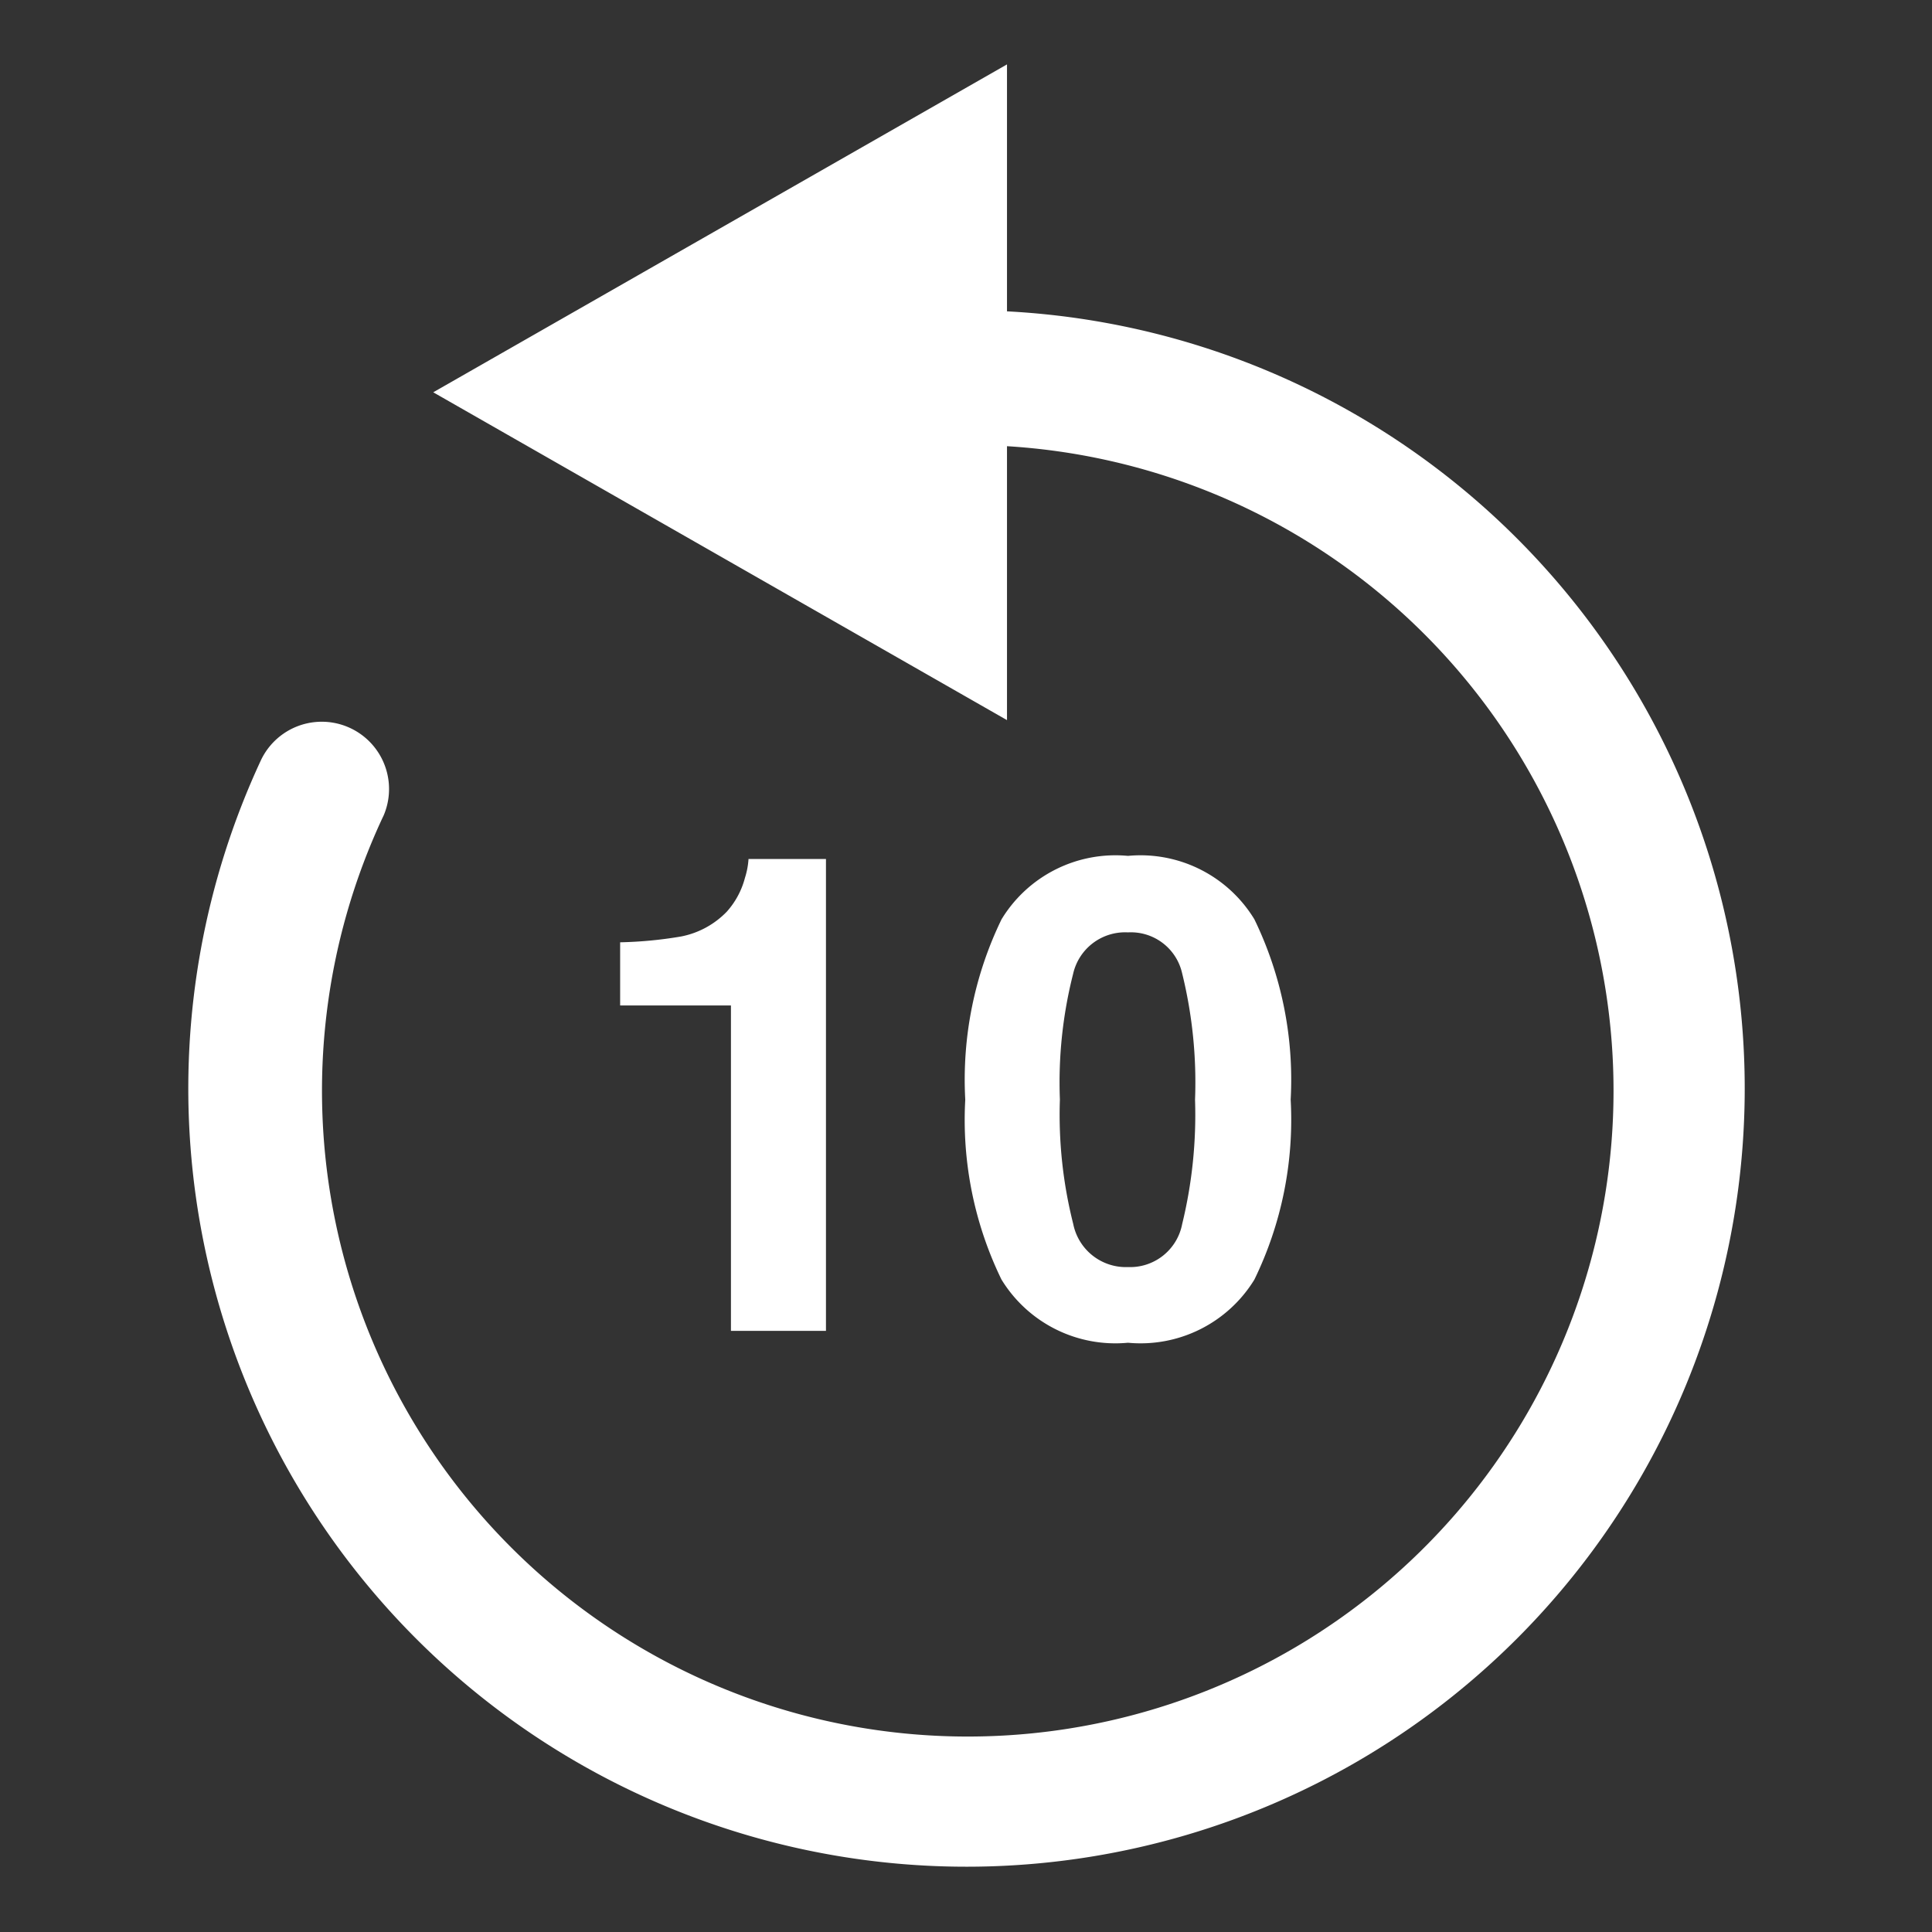 <svg xmlns="http://www.w3.org/2000/svg" viewBox="0 0 60 60"><rect x="0" y="0" width="60" height="60" fill="#333333" stroke="none"/><defs><style>.white{fill:#fff;fill-rule:evenodd;}</style></defs><path class="white" d="M31.273,9.669V2L13.455,12.183,31.273,22.364V13.857A20.055,20.055,0,1,1,11.885,25.386c.011-.022.021-.043.031-.065a2.09,2.09,0,0,0-3.818-1.7A24.168,24.168,0,1,0,31.273,9.669Z"></path><path class="white" d="M25.651,41.331V26.677H23.246a2.425,2.425,0,0,1-.111.586,2.532,2.532,0,0,1-.565,1.051,2.685,2.685,0,0,1-1.411.768,12.76,12.76,0,0,1-1.9.182v1.961H22.7V41.331Z"></path><path class="white" d="M35.03,41.7a4.146,4.146,0,0,0,3.926-1.961,11.334,11.334,0,0,0,1.127-5.589,11.4,11.4,0,0,0-1.127-5.6,4.139,4.139,0,0,0-3.926-1.97,4.139,4.139,0,0,0-3.926,1.97,11.4,11.4,0,0,0-1.127,5.6A11.334,11.334,0,0,0,31.1,39.734,4.146,4.146,0,0,0,35.03,41.7Zm-1.7-11.471a1.655,1.655,0,0,1,1.7-1.273,1.631,1.631,0,0,1,1.683,1.273,14.149,14.149,0,0,1,.4,3.921,14.315,14.315,0,0,1-.4,3.866A1.646,1.646,0,0,1,35.03,39.35a1.668,1.668,0,0,1-1.7-1.339,13.821,13.821,0,0,1-.414-3.866A13.66,13.66,0,0,1,33.332,30.224Z"></path></svg>
